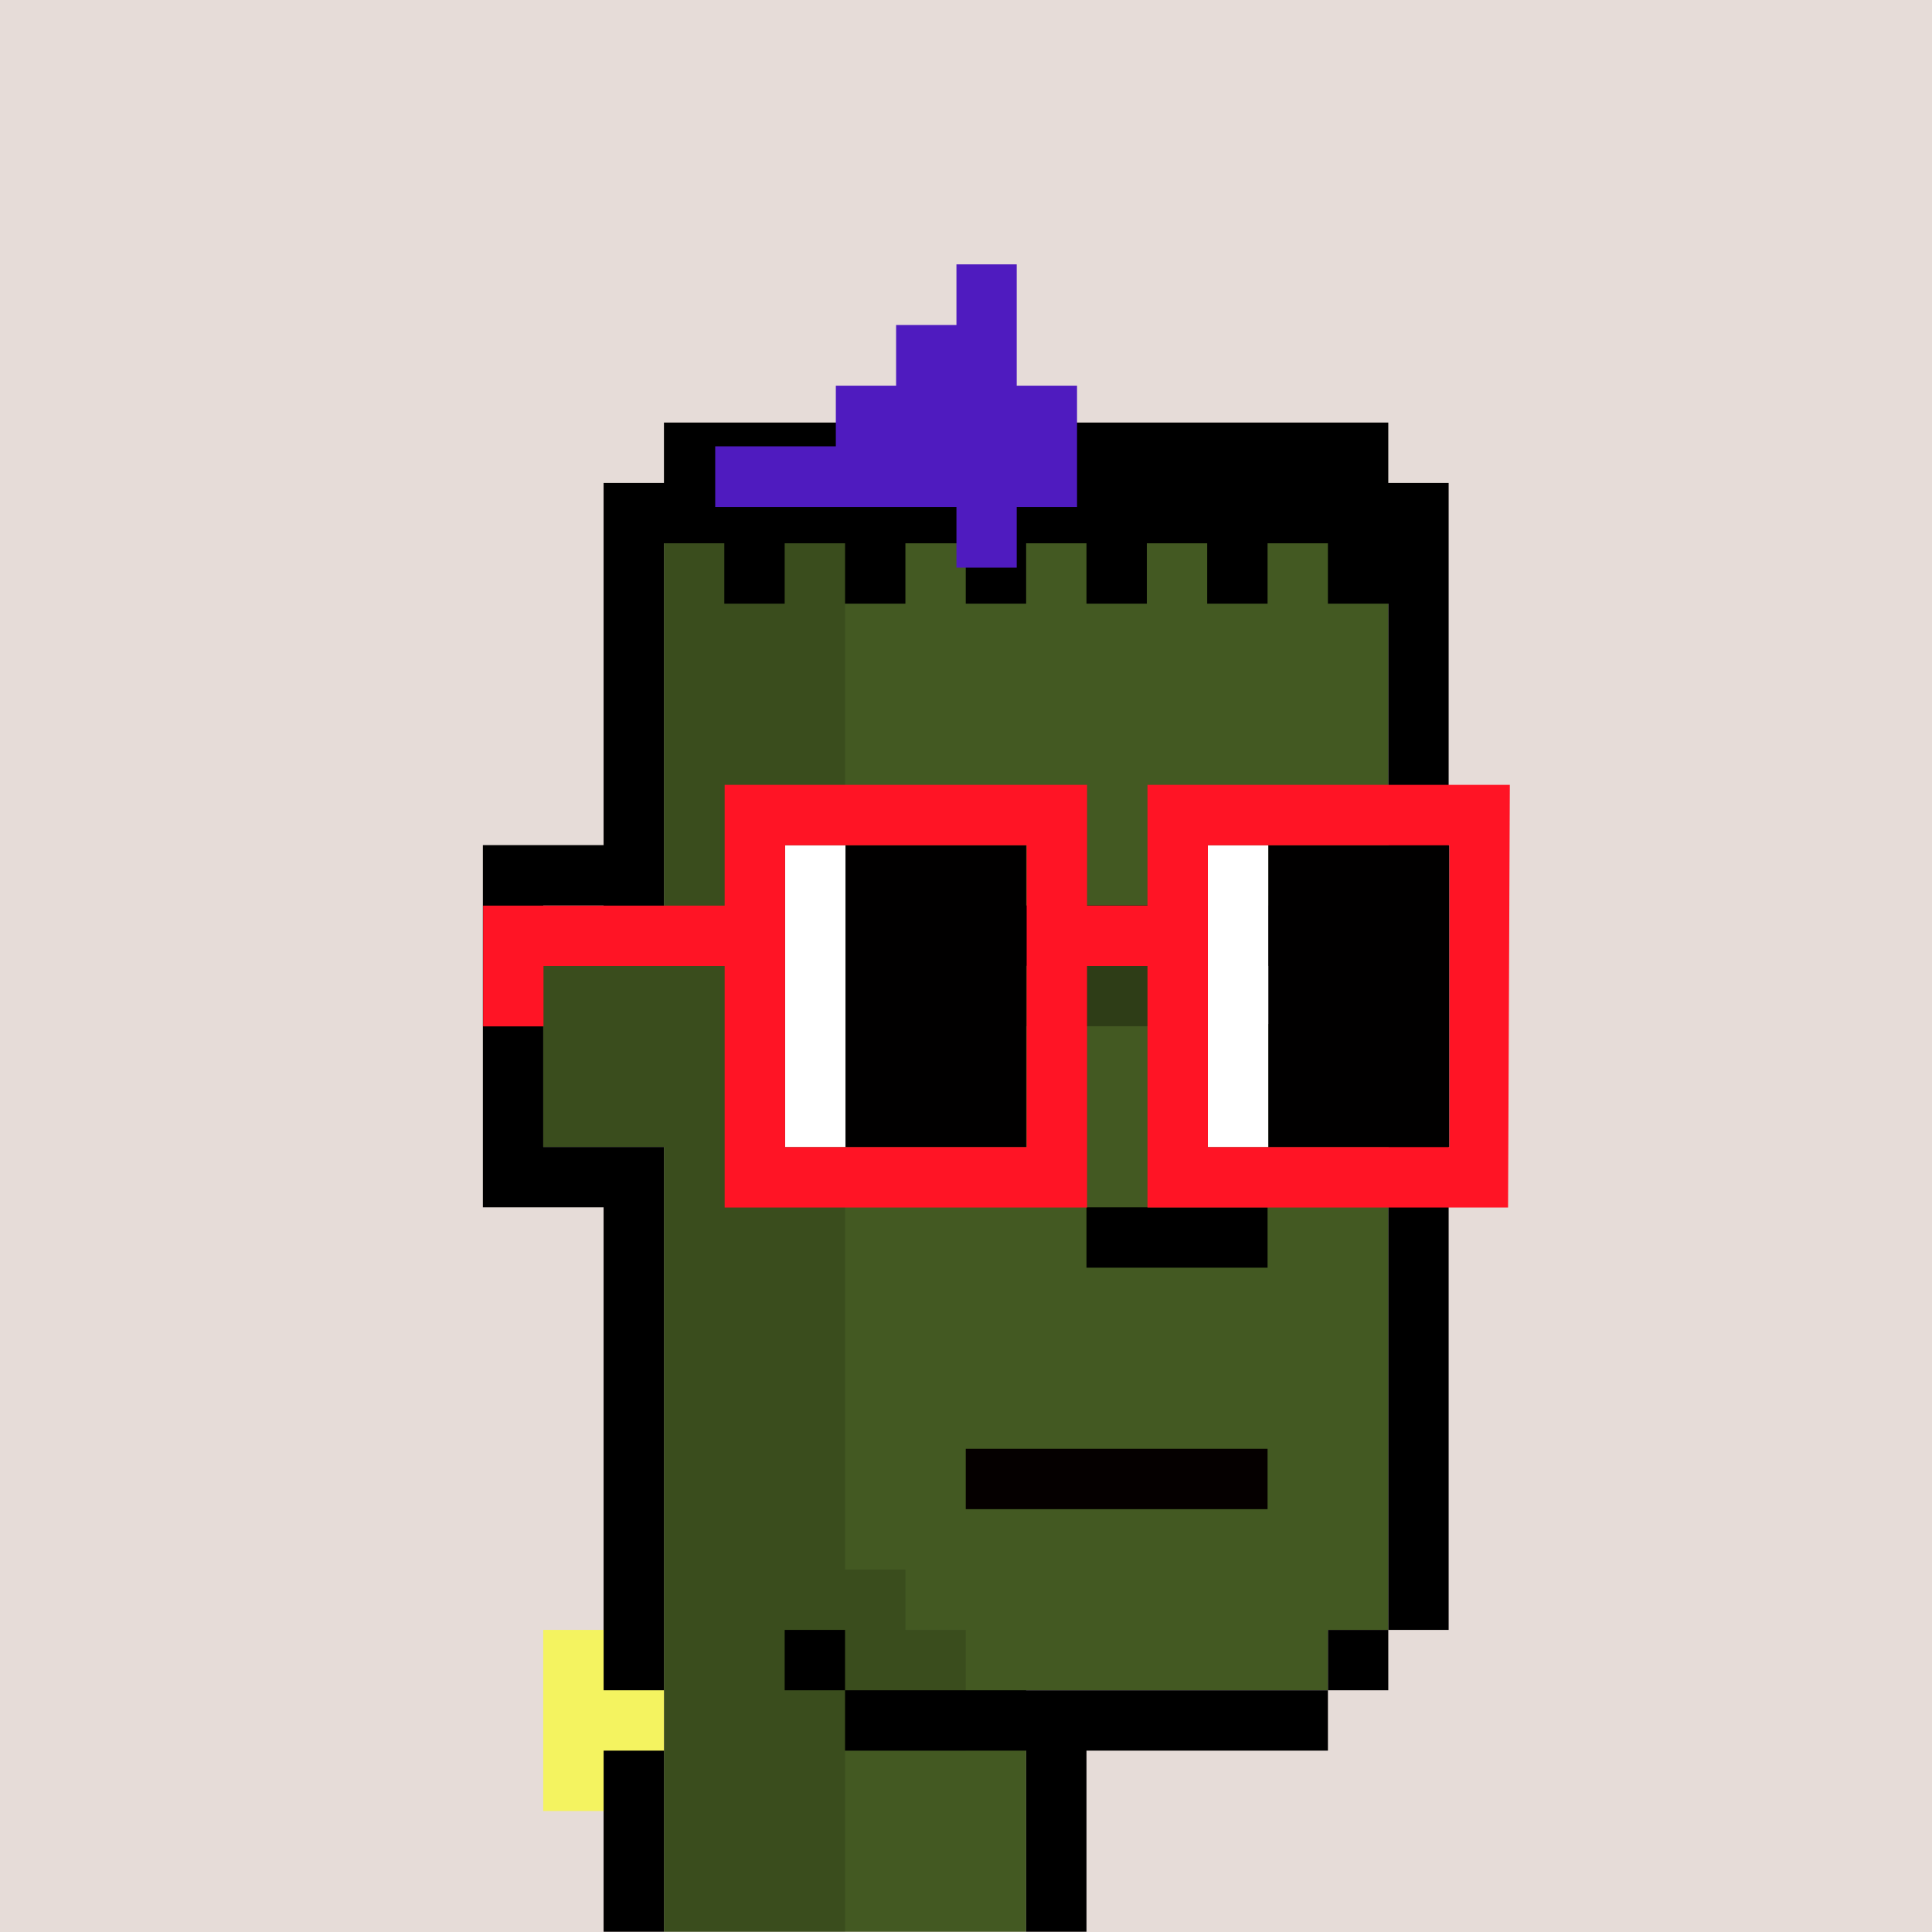 <svg width="100%" height="100%" viewBox="0 0 1280 1280" version="1.1" xmlns="http://www.w3.org/2000/svg" xmlns:xlink="http://www.w3.org/1999/xlink" xml:space="preserve" xmlns:serif="http://www.serif.com/" style="fill-rule:evenodd;clip-rule:evenodd;stroke-linejoin:round;stroke-miterlimit:2;"><rect x="0" y="0" width="1280" height="1280" fill="#333333" stroke="none"/><g transform="matrix(2,0,0,2,0,0)"><g id="background" transform="matrix(20,0,0,20,0,0)"><rect x="0" y="0" width="32" height="32" style="fill:#E6DCD8;"/></g>
<g id="meshs" transform="matrix(18.48,0,0,19.567,-0.485,14.474)"><g id="monster" transform="matrix(1.082,0,0,1.022,1.108,-0.74)">
            <path id="color4" serif:id="color" d="M10,32L10,19L8,19L8,15L10,15L10,9L11,9L11,8L21,8L21,9L22,9L22,27L21,27L21,28L16,28L16,32L10,32Z" style="fill:#435922;"/>
            <g transform="matrix(0.05,0,0,0.05,-1,0)">
                <path d="M280,180L280,520L300,520L300,540L320,540L320,580L280,580L280,640L220,640L220,380L180,380L180,300L220,300L220,180L280,180Z" style="fill-opacity:0.14;"/>
            </g>
            <path d="M9,32L9,20L7,20L7,14L9,14L9,8L10,8L10,7L22,7L22,8L23,8L23,27L22,27L22,28L21,28L21,29L17,29L17,32L16,32L16,29L13,29L13,28L12,28L12,27L13,27L13,28L21,28L21,27L22,27L22,10L21,10L21,9L20,9L20,10L19,10L19,9L18,9L18,10L17,10L17,9L16,9L16,10L15,10L15,9L14,9L14,10L13,10L13,9L12,9L12,10L11,10L11,9L10,9L10,16L9,16L9,15L8,15L8,19L10,19L10,32L9,32Z"/>
            <path d="M10,28L10,29L9,29L9,30L8,30L8,27L9,27L9,28L10,28Z" style="fill:rgb(244,243,96);"/>
            <g transform="matrix(1.25,0,0,1,-5,0)">
                <rect x="16" y="24" width="4" height="1" style="fill:rgb(5,0,0);"/>
            </g>
            <rect x="17" y="20" width="3" height="1"/>
            <g transform="matrix(0.923,0,0,1,2,0)">
                <rect x="13" y="16" width="1.083" height="0.963"/>
            </g>
            <g transform="matrix(0.923,0,0,1,9,0)">
                <rect x="13" y="16" width="1.083" height="0.963"/>
            </g>
            <g transform="matrix(1,0,0,1,1,0)">
                <rect x="12" y="16" width="1" height="0.963" style="fill:white;"/>
            </g>
            <g transform="matrix(1,0,0,1,8,0)">
                <rect x="12" y="16" width="1" height="0.963" style="fill:white;"/>
            </g>
            <g transform="matrix(4.5,0,0,1,-41,0)">
                <rect x="12" y="15" width="2" height="1"/>
            </g>
            <g transform="matrix(2.5,0,0,1,-15,1)">
                <rect x="12" y="15" width="2" height="1" style="fill-opacity:0.31;"/>
            </g>
        </g></g><g id="accessoiries" transform="matrix(22.574,0,0,15.051,-20.684,82.937)"><g id="iro" transform="matrix(0.059,0,0,0.089,-114.26,-107.827)">
            <path d="M2190.03,1215L2205.02,1215L2205.02,1245L2220.02,1245L2220.02,1275L2205.02,1275L2205.02,1290L2190.03,1290L2190.03,1275L2130.03,1275L2130.03,1260L2160.03,1260L2160.03,1245L2175.02,1245L2175.02,1230L2190.03,1230L2190.03,1215Z" style="fill:#4F1BBF;"/>
        </g></g>
		<g transform="matrix(1.556,0,0,1.383,-4746.67,-2484.46)">
			<g id="bart"></g>
        </g>
	<g id="glases" transform="matrix(14.971,0,0,15,90.165,180)"><g id="nounsbrille" transform="matrix(1.053,0,0,1,-0.315,-1)">
                <g>
                    <rect x="21.23" y="7.667" width="3.807" height="6.667" style="fill:rgb(1,0,0);"/>
                    <rect x="19.961" y="7.667" width="1.269" height="6.667" style="fill:white;"/>
                </g>
                <g transform="matrix(1,0,0,1,-8.032,0)">
                    <g transform="matrix(1.106,0,0,1,-2.023,0)">
                        <rect x="20.246" y="7.667" width="3.441" height="6.667" style="fill:rgb(1,0,0);"/>
                    </g>
                    <rect x="19.109" y="7.667" width="1.269" height="6.667" style="fill:white;"/>
                </g>
                <path id="_1" serif:id="1" d="M6,11.667L6,10.333L9.807,10.333L9.807,15.667L17.422,15.667L17.422,10.333L18.692,10.333L18.692,15.667L26.269,15.667L26.306,6.333L18.692,6.333L18.692,9L17.422,9L17.422,6.333L9.807,6.333L9.807,9L4.731,9L4.731,11.667L6,11.667ZM11.077,7.667L16.153,7.667L16.153,14.333L11.077,14.333L11.077,7.667ZM19.961,7.667L25.037,7.667L25.037,14.333L19.961,14.333L19.961,7.667Z" style="fill:#FF1425;"/>
            </g></g></g></svg>